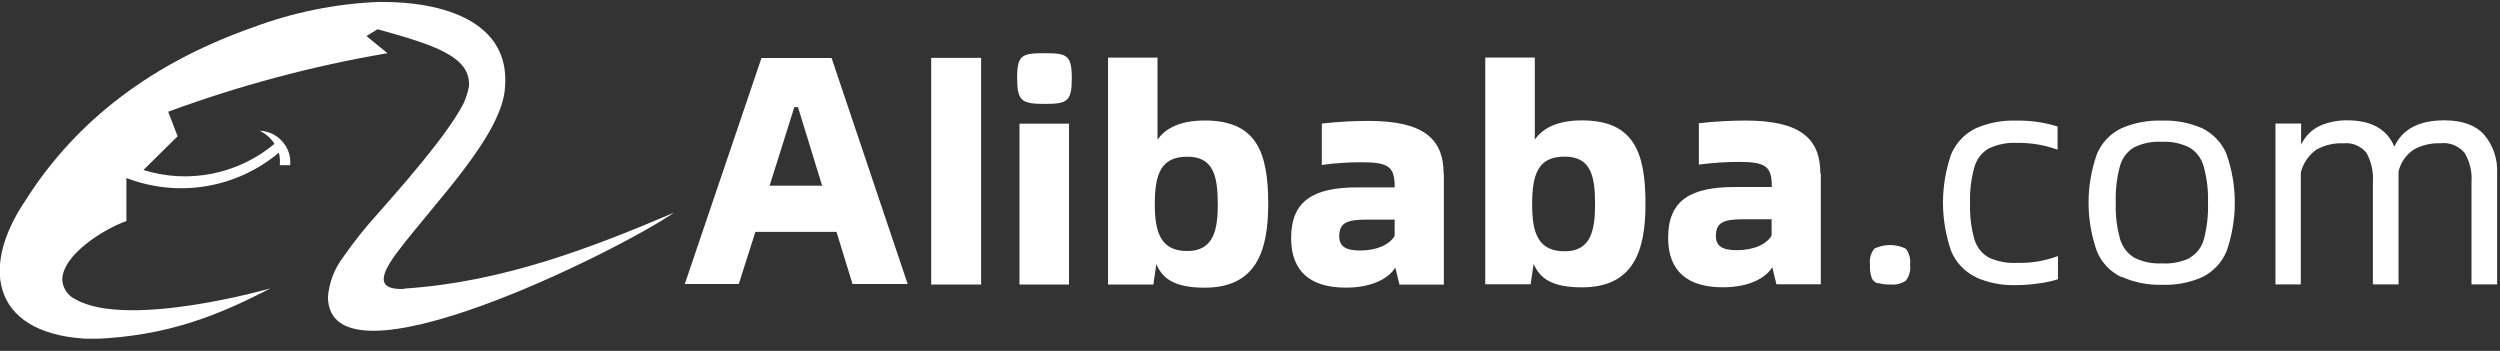 <svg width="114" height="16" viewBox="0 0 114 16" fill="none" xmlns="http://www.w3.org/2000/svg">
<rect x="0" y="0" width="114" height="16" fill="#333333" stroke="none"/>
<g clip-path="url(#clip0_2110_1270)">
<path d="M80.785 10.722V9.998H79.493C78.594 9.998 78.245 10.148 78.245 10.758C78.245 11.233 78.556 11.408 79.196 11.408C79.993 11.408 80.568 11.124 80.785 10.74V10.722ZM83.029 7.919V12.964H81.005L80.816 12.187C80.532 12.652 79.804 13.1 78.559 13.1C76.967 13.1 76.067 12.382 76.067 10.841C76.067 9.143 77.079 8.528 79.103 8.528H80.793V8.485C80.793 7.615 80.54 7.382 79.31 7.382C78.694 7.382 78.079 7.423 77.468 7.506V5.619C78.174 5.539 78.883 5.499 79.594 5.497C82.083 5.497 83.009 6.305 83.009 7.919H83.029ZM37.488 8.465L36.388 4.885H36.223L35.095 8.465H37.488ZM38.144 10.573H34.447L33.688 12.951H31.226L34.723 2.646H37.921L41.39 12.951H38.875L38.144 10.573ZM72.735 9.308C72.735 8.028 72.545 7.142 71.348 7.142C70.151 7.142 69.865 7.919 69.865 9.323C69.865 10.641 70.149 11.458 71.348 11.458C72.547 11.458 72.735 10.505 72.735 9.308ZM75.034 9.308C75.034 11.443 74.488 13.103 72.138 13.103C70.751 13.103 70.205 12.683 69.934 12.028L69.797 12.961H67.728V2.623H69.987V6.363C70.298 5.928 70.885 5.49 72.138 5.49C74.49 5.49 75.034 6.927 75.034 9.285V9.308ZM63.596 10.737V10.014H62.316C61.418 10.014 61.069 10.163 61.069 10.773C61.069 11.246 61.38 11.423 62.022 11.423C62.807 11.423 63.379 11.139 63.596 10.755V10.737ZM65.84 7.934V12.979H63.816L63.626 12.202C63.34 12.668 62.614 13.116 61.367 13.116C59.776 13.116 58.875 12.397 58.875 10.856C58.875 9.158 59.887 8.544 61.911 8.544H63.596V8.501C63.596 7.63 63.343 7.398 62.113 7.398C61.498 7.396 60.883 7.437 60.274 7.522V5.634C60.98 5.554 61.689 5.514 62.399 5.513C64.907 5.513 65.83 6.32 65.83 7.934H65.84ZM55.53 9.308C55.53 8.043 55.34 7.145 54.144 7.145C52.947 7.145 52.659 7.921 52.659 9.308C52.659 10.629 52.944 11.446 54.141 11.446C55.338 11.446 55.533 10.492 55.533 9.293L55.53 9.308ZM57.83 9.308C57.83 11.446 57.283 13.118 54.933 13.118C53.547 13.118 53 12.695 52.729 12.043L52.593 12.976H50.526V2.626H52.782V6.365C53.094 5.933 53.681 5.495 54.933 5.495C57.286 5.495 57.83 6.924 57.83 9.29V9.308ZM46.488 5.639H48.747V12.976H46.488V5.639ZM46.379 3.57C46.379 2.507 46.596 2.426 47.626 2.426C48.656 2.426 48.874 2.507 48.874 3.57C48.874 4.632 48.669 4.738 47.626 4.738C46.584 4.738 46.382 4.602 46.382 3.554L46.379 3.57ZM42.462 2.639H44.739V12.976H42.462V2.639ZM113.281 6.148C113.696 6.642 113.906 7.275 113.868 7.919V12.969H112.7V8.316C112.737 7.848 112.628 7.379 112.388 6.975C112.256 6.815 112.086 6.691 111.893 6.614C111.7 6.536 111.491 6.508 111.285 6.532C110.867 6.517 110.452 6.613 110.083 6.811C109.724 7.043 109.469 7.406 109.373 7.823V12.969H108.204V8.316C108.237 7.848 108.135 7.379 107.91 6.967C107.787 6.816 107.628 6.697 107.448 6.621C107.268 6.546 107.072 6.516 106.878 6.535C106.454 6.513 106.031 6.606 105.656 6.806C105.289 7.056 105.026 7.432 104.917 7.863V12.969H103.761V5.632H104.93V6.598C105.105 6.222 105.406 5.919 105.78 5.74C106.179 5.566 106.61 5.48 107.045 5.487C108.133 5.487 108.846 5.89 109.183 6.687C109.545 5.89 110.309 5.487 111.46 5.487C112.272 5.487 112.882 5.705 113.271 6.135L113.281 6.148ZM99.854 11.754C100.171 11.569 100.402 11.266 100.497 10.912C100.641 10.367 100.704 9.805 100.684 9.242C100.703 8.678 100.635 8.115 100.484 7.572C100.384 7.214 100.148 6.908 99.827 6.72C99.439 6.53 99.01 6.443 98.579 6.466C98.143 6.441 97.707 6.528 97.314 6.72C96.999 6.908 96.768 7.212 96.672 7.567C96.524 8.114 96.46 8.679 96.479 9.245C96.459 9.806 96.526 10.368 96.679 10.909C96.782 11.265 97.016 11.568 97.335 11.757C97.722 11.946 98.151 12.033 98.582 12.01C99.027 12.039 99.473 11.951 99.875 11.757L99.854 11.754ZM96.737 12.637C96.235 12.397 95.838 11.981 95.622 11.468C95.11 10.029 95.11 8.457 95.622 7.018C95.838 6.505 96.235 6.089 96.737 5.849C97.318 5.597 97.947 5.478 98.579 5.5C99.213 5.476 99.843 5.595 100.424 5.849C100.919 6.094 101.311 6.509 101.527 7.018C102.034 8.458 102.034 10.028 101.527 11.468C101.311 11.977 100.919 12.392 100.424 12.637C99.844 12.893 99.213 13.012 98.579 12.986C97.947 13.004 97.32 12.878 96.742 12.62L96.737 12.637ZM90.099 12.637C89.597 12.396 89.199 11.98 88.98 11.468C88.473 10.028 88.473 8.458 88.98 7.018C89.199 6.506 89.597 6.091 90.099 5.849C90.679 5.597 91.308 5.478 91.94 5.5C92.579 5.488 93.215 5.578 93.825 5.768V6.826C93.226 6.609 92.593 6.503 91.956 6.515C91.52 6.495 91.085 6.582 90.691 6.768C90.371 6.953 90.136 7.257 90.035 7.613C89.882 8.152 89.815 8.712 89.835 9.272C89.815 9.828 89.882 10.383 90.035 10.917C90.137 11.269 90.372 11.566 90.691 11.747C91.093 11.928 91.533 12.011 91.973 11.987C92.611 12.005 93.246 11.899 93.843 11.676V12.733C93.563 12.822 93.276 12.884 92.985 12.921C92.635 12.973 92.282 13 91.928 13.002C91.3 13.021 90.676 12.9 90.101 12.648L90.099 12.637ZM85.628 12.921C85.565 12.903 85.507 12.871 85.458 12.827C85.409 12.783 85.371 12.729 85.347 12.668C85.282 12.471 85.257 12.264 85.274 12.058C85.256 11.931 85.264 11.803 85.297 11.679C85.33 11.556 85.388 11.44 85.466 11.339C85.69 11.231 85.936 11.174 86.186 11.174C86.435 11.174 86.681 11.231 86.906 11.339C86.984 11.44 87.041 11.556 87.074 11.679C87.107 11.803 87.115 11.931 87.098 12.058C87.117 12.188 87.11 12.321 87.077 12.448C87.044 12.575 86.986 12.695 86.906 12.799C86.694 12.94 86.439 13.001 86.187 12.971C85.999 12.978 85.811 12.955 85.63 12.903L85.628 12.921ZM18.432 13.174C17.184 13.229 17.324 12.587 18.045 11.595C19.735 9.318 22.938 6.17 23.032 3.934C23.244 1.024 20.304 0.06 17.283 0.088C15.315 0.167 13.372 0.559 11.527 1.25C6.401 3.053 3.178 5.948 1.154 9.151C-0.997 12.326 -0.288 15.355 4.246 15.458C7.722 15.319 9.981 14.355 12.342 13.148C12.342 13.148 5.827 15.018 3.426 13.642C3.26 13.56 3.118 13.437 3.015 13.283C2.912 13.129 2.851 12.951 2.839 12.766C2.839 11.633 4.709 10.456 5.764 10.079V8.116C6.92 8.564 8.175 8.693 9.398 8.49C10.621 8.287 11.767 7.759 12.716 6.962C12.763 7.148 12.776 7.341 12.757 7.532H13.23C13.264 7.214 13.186 6.895 13.01 6.628C12.884 6.43 12.711 6.266 12.507 6.149C12.303 6.033 12.073 5.968 11.838 5.96C12.115 6.094 12.349 6.3 12.517 6.558C11.7 7.242 10.725 7.709 9.681 7.918C8.637 8.127 7.557 8.07 6.54 7.752L8.099 6.213L7.669 5.095C10.913 3.9 14.26 3.006 17.668 2.426L16.711 1.644L17.217 1.333C19.791 2.046 21.488 2.58 21.384 3.947C21.332 4.216 21.247 4.479 21.131 4.728C20.372 6.211 18.154 8.685 17.253 9.715C16.677 10.346 16.143 11.014 15.656 11.716C15.252 12.245 15.008 12.879 14.953 13.543C15.006 18.034 28.19 11.446 30.738 9.697C26.973 11.299 22.913 12.87 18.434 13.159L18.432 13.174Z" fill="white"/>
</g>
<defs>
<clipPath id="clip0_2110_1270">
<rect width="113.873" height="15.373" fill="white" transform="translate(0 0.07)"/>
</clipPath>
</defs>
</svg>
